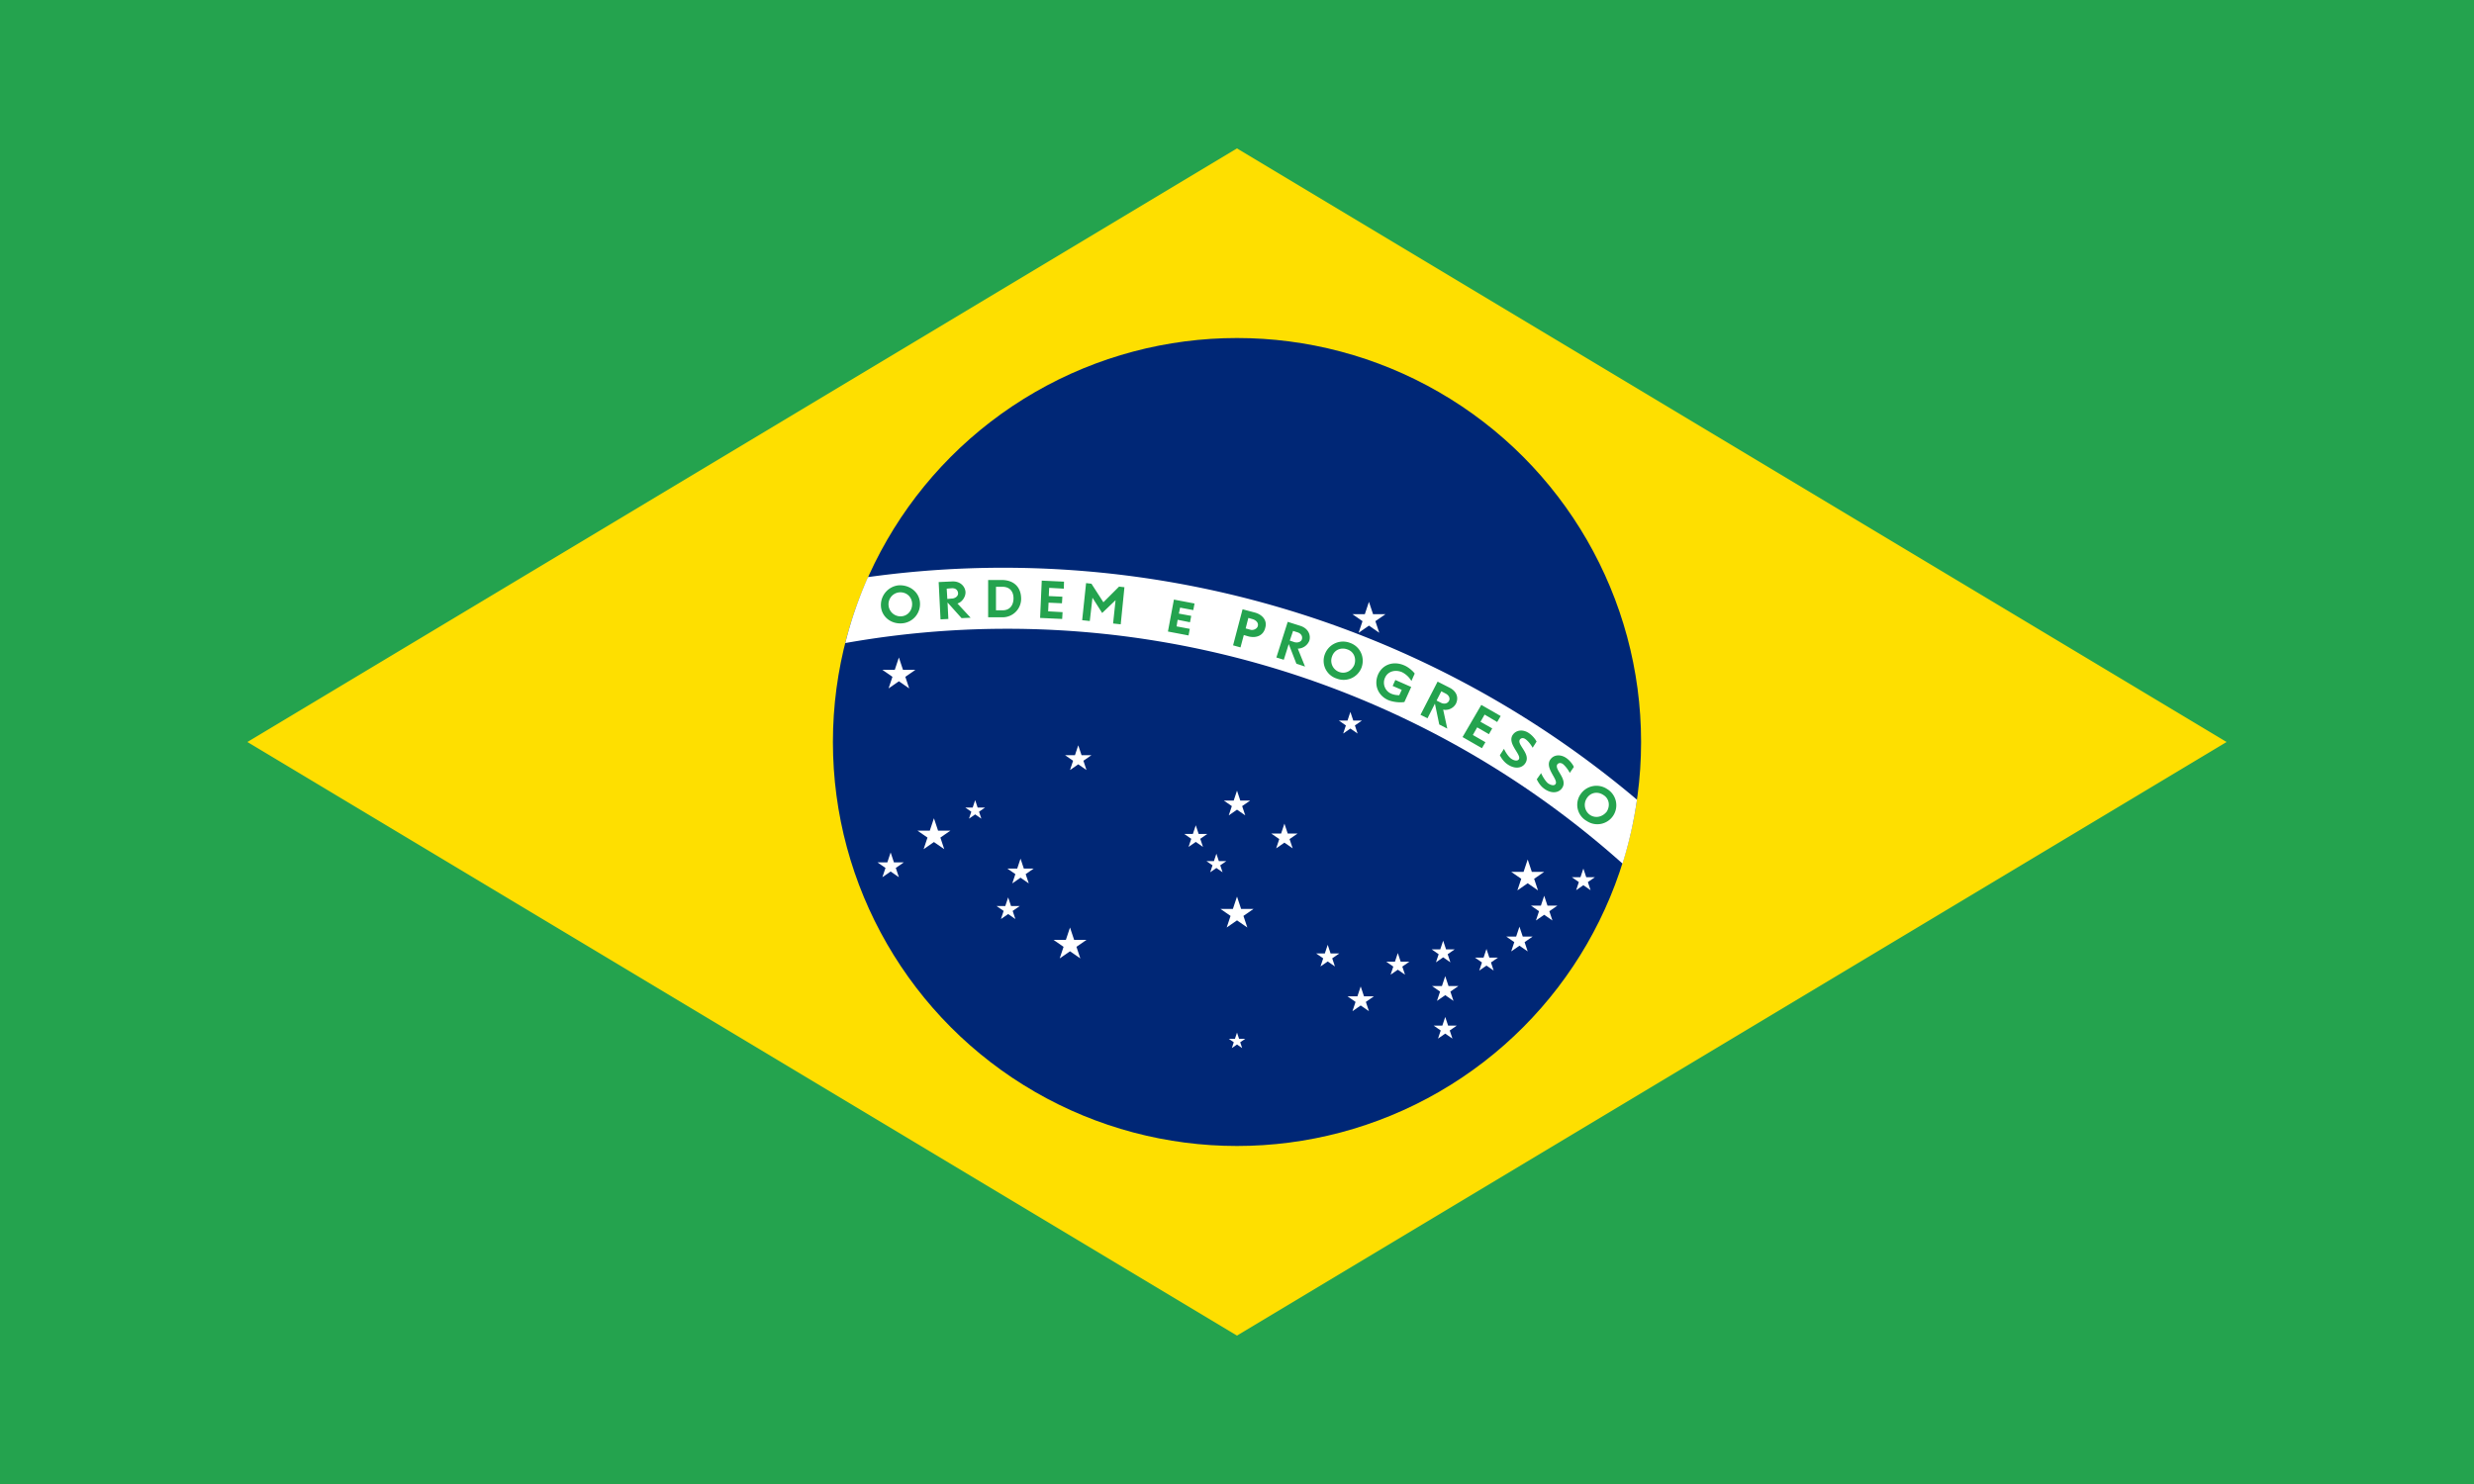 <svg xmlns="http://www.w3.org/2000/svg" xmlns:xlink="http://www.w3.org/1999/xlink" width="1200" height="720">
  <defs>
    <path id="star1" d="M0-8L5 7-8-2H8L-5 7Z" />
    <use id="star2" xlink:href="#star1" transform="scale(0.8)" />
    <use id="star3" xlink:href="#star1" transform="scale(0.7)" />
    <use id="star4" xlink:href="#star1" transform="scale(0.6)" />
    <use id="star5" xlink:href="#star1" transform="scale(0.5)" />

  </defs>

  <path fill="#24a34e" d="M0 0h1200v720H0z" />
  <path fill="#fedf00" d="M120 360l480 288 480-288L600 72 120 360Z" />
  <circle id="circle" cx="600" cy="360" r="196" fill="#002776" />

  <g fill="#fff">
    <path d="M421 280A476 476 0 0 1 794 388A196 196 0 0 1 787 419A448 448 0 0 0 410 312A196 196 0 0 1 421 280Z" />

    <use id="αCMi" xlink:href="#star1" x="436" y="327" />
    <use id="αCMa" xlink:href="#star1" x="453" y="405" />
    <use id="βCMa" xlink:href="#star2" x="432" y="420" />
    <use id="γCMa" xlink:href="#star4" x="473" y="393" />
    <use id="δCMa" xlink:href="#star2" x="495" y="423" />
    <use id="εCMa" xlink:href="#star3" x="489" y="441" />
    <use id="αVir" xlink:href="#star1" x="664" y="300" />
    <use id="αSco" xlink:href="#star1" x="741" y="425" />
    <use id="βSco" xlink:href="#star3" x="768" y="427" />
    <use id="εSco" xlink:href="#star2" x="749" y="441" />
    <use id="θSco" xlink:href="#star2" x="701" y="480" />
    <use id="ιSco" xlink:href="#star3" x="701" y="499" />
    <use id="κSco" xlink:href="#star3" x="721" y="466" />
    <use id="λSco" xlink:href="#star2" x="737" y="456" />
    <use id="μSco" xlink:href="#star3" x="700" y="462" />
    <use id="αHya" xlink:href="#star2" x="523" y="368" />
    <use id="γHya" xlink:href="#star3" x="655" y="351" />
    <use id="αCru" xlink:href="#star1" x="600" y="443" />
    <use id="βCru" xlink:href="#star2" x="623" y="406" />
    <use id="γCru" xlink:href="#star2" x="600" y="390" />
    <use id="δCru" xlink:href="#star3" x="580" y="406" />
    <use id="εCru" xlink:href="#star4" x="590" y="419" />
    <use id="αTrA" xlink:href="#star2" x="660" y="485" />
    <use id="βTrA" xlink:href="#star3" x="678" y="468" />
    <use id="γTrA" xlink:href="#star3" x="644" y="464" />
    <use id="αCar" xlink:href="#star1" x="519" y="458" />
    <use id="σOct" xlink:href="#star5" x="600" y="505" />
  </g>

  <path
    d="M771.4 395.5c2.6 1.6 5.9.9 8-1.8 1.7-2.9 1.1-6.3-1.7-8-2.9-1.9-6.3-1.2-8.1 1.7a5.9 5.9 0 0 0 1.8 8.1Zm11.1.2a9.2 9.2 0 0 1-12.9 2.6 9 9 0 0 1-3-12.9 9.3 9.3 0 0 1 12.9-2.6 9.2 9.2 0 0 1 3 12.9Zm-25-13.1c-1.9 2.4-5.7 2.5-9.2-.5-1.5-1.3-2.4-3-2.9-4l2.1-3c.7 1.6 2.1 3.9 3.3 4.9 1.6 1.1 3.1 1.3 3.7.4 1.6-2.2-5.9-8.1-2.2-12.3 1.8-2.1 5-2.1 7.6-.2 1.4 1 2.9 2.8 3.5 4.2l-2 2.9c-.7-1.5-2.1-3.3-3.3-4.3-1-.7-2-.6-2.6 0-2.1 2.5 5.5 7.4 2 11.9Zm-17.8-12.1c-1.8 2.5-5.6 2.7-9.2-.2a12 12 0 0 1-3-3.9l2-3.1c.7 1.6 2.2 3.9 3.5 4.8 1.6 1.1 3.1 1.2 3.7.3 1.5-2.3-6.2-7.9-2.7-12.2 1.8-2.2 5-2.3 7.6-.5 1.5 1 3 2.7 3.7 4.1l-1.9 3c-.8-1.5-2.2-3.3-3.5-4.2-1-.7-2-.6-2.6.1-2 2.5 5.8 7.2 2.4 11.8Zm-20.9-7.5-9.4-5.4 9.1-15.6 9.4 5.4-1.7 2.9-6.1-3.6-2 3.5 5.7 3.2-1.6 2.8-5.7-3.3-2.1 3.7 6.1 3.5Zm-20-22.1c1.5.8 3.2.6 4-.8.7-1.3 0-2.8-1.6-3.6l-2.1-1.1-2.3 4.5 2 1Zm3.2 12.6-3.9-2-2.1-10.1-3.6 7.1-3.4-1.7 8.3-16.1 5.9 3c3.1 1.6 4.5 4.5 3 7.7a5.8 5.8 0 0 1-6.2 2.9Zm-20.8-12.9c-2.3.4-5.7 0-8-1-4.8-2.2-6.9-7.3-4.8-12.3 2.2-5 7.6-6.8 12.9-4.4 1.8.8 3.9 2.5 4.9 3.9l-1.6 3.6a11 11 0 0 0-4.6-4.3c-3.4-1.4-6.9-.3-8.2 2.7a5.8 5.8 0 0 0 3.1 7.8c1.2.5 2.5.7 3.8.7l1.2-2.6-4.4-1.9 1.3-2.9 7.7 3.4ZM649.5 326c2.9 1.1 6-.3 7.4-3.4 1.1-3.2-.2-6.4-3.3-7.5-3.2-1.2-6.4.2-7.5 3.4a5.8 5.8 0 0 0 3.4 7.5Zm10.9-2.1a9.3 9.3 0 0 1-12.1 5.3 9 9 0 0 1-5.6-12 9.4 9.4 0 0 1 12.1-5.3c4.9 1.7 7.4 7 5.6 12Zm-32.7-12.4c1.4.5 3.4.1 3.8-1.4.4-1.6-.6-2.8-2.1-3.3l-2.2-.7-1.6 4.7Zm5.3 11.9-4.2-1.4-3.7-9.5-2.4 7.6-3.6-1.1 5.5-17.3 6.3 2c4 1.4 4.9 4.7 4.2 7.1a6.1 6.1 0 0 1-5.6 3.9Zm-26.6-17.9c1.4.5 3.4-.4 3.7-1.8.4-1.6-.9-2.8-2.5-3.3l-2.1-.6-1.3 5.1 2.2.6Zm-4.7 8.6-3.6-1 4.6-17.5 6 1.6c3.6 1 6.1 3.8 5 7.4-.9 3.7-4.2 5.1-8 4.2l-2.4-.7Zm-25.2-5.8-10-1.9 2.9-15.5 10 1.9-.6 3.2-6.4-1.2-.6 2.9 6 1.1-.6 3.1-6-1.2-.5 3.2 6.4 1.2Zm-32.9-5.4-3.7-.4 1.2-11.3-6.5 6.2-4.7-7.4-1.3 11.3-3.7-.4 1.9-18 2.6.3 5.8 9 7.6-7.6 2.6.3Zm-28.4-2.6-10.7-.5.8-18.1 10.8.5-.1 3.4-7.1-.4-.2 4 6.6.3-.2 3.2-6.5-.3-.2 4.2 7 .4Zm-32.1-4.2h3.2c4 0 5.3-3.1 5.3-5.8 0-3.4-1.9-5.6-5.3-5.6h-3.2Zm-3.8 3.4v-18.1h6.6c5.7 0 9.3 3.3 9.4 8.9a9 9 0 0 1-9.1 9.2Zm-19.8-8.9 2.2-.2c1.4 0 3.2-1.1 3-2.7-.2-1.7-1.5-2.4-3.1-2.3l-2.4.2Zm-3.3 9.9-.9-18.1 6.5-.3c4.2-.2 6.3 2.6 6.5 5 .2 2.2-1.5 5-3.9 5.7l6.4 6.9-4.4.2-6.8-7.6.4 8Zm-18.8-1.5c3.1-.3 5.3-3.1 5-6.5-.3-3.2-3-5.4-6.3-5.1a5.8 5.8 0 0 0-5.1 6.4 5.8 5.8 0 0 0 6.4 5.2Zm.5 3.4c-5.5.6-10.2-3-10.6-8.2a9.6 9.6 0 0 1 8.4-10.2c5.4-.4 10 3.1 10.5 8.1a9.4 9.4 0 0 1-8.3 10.3Z"
    fill="#24a34e" />
</svg>